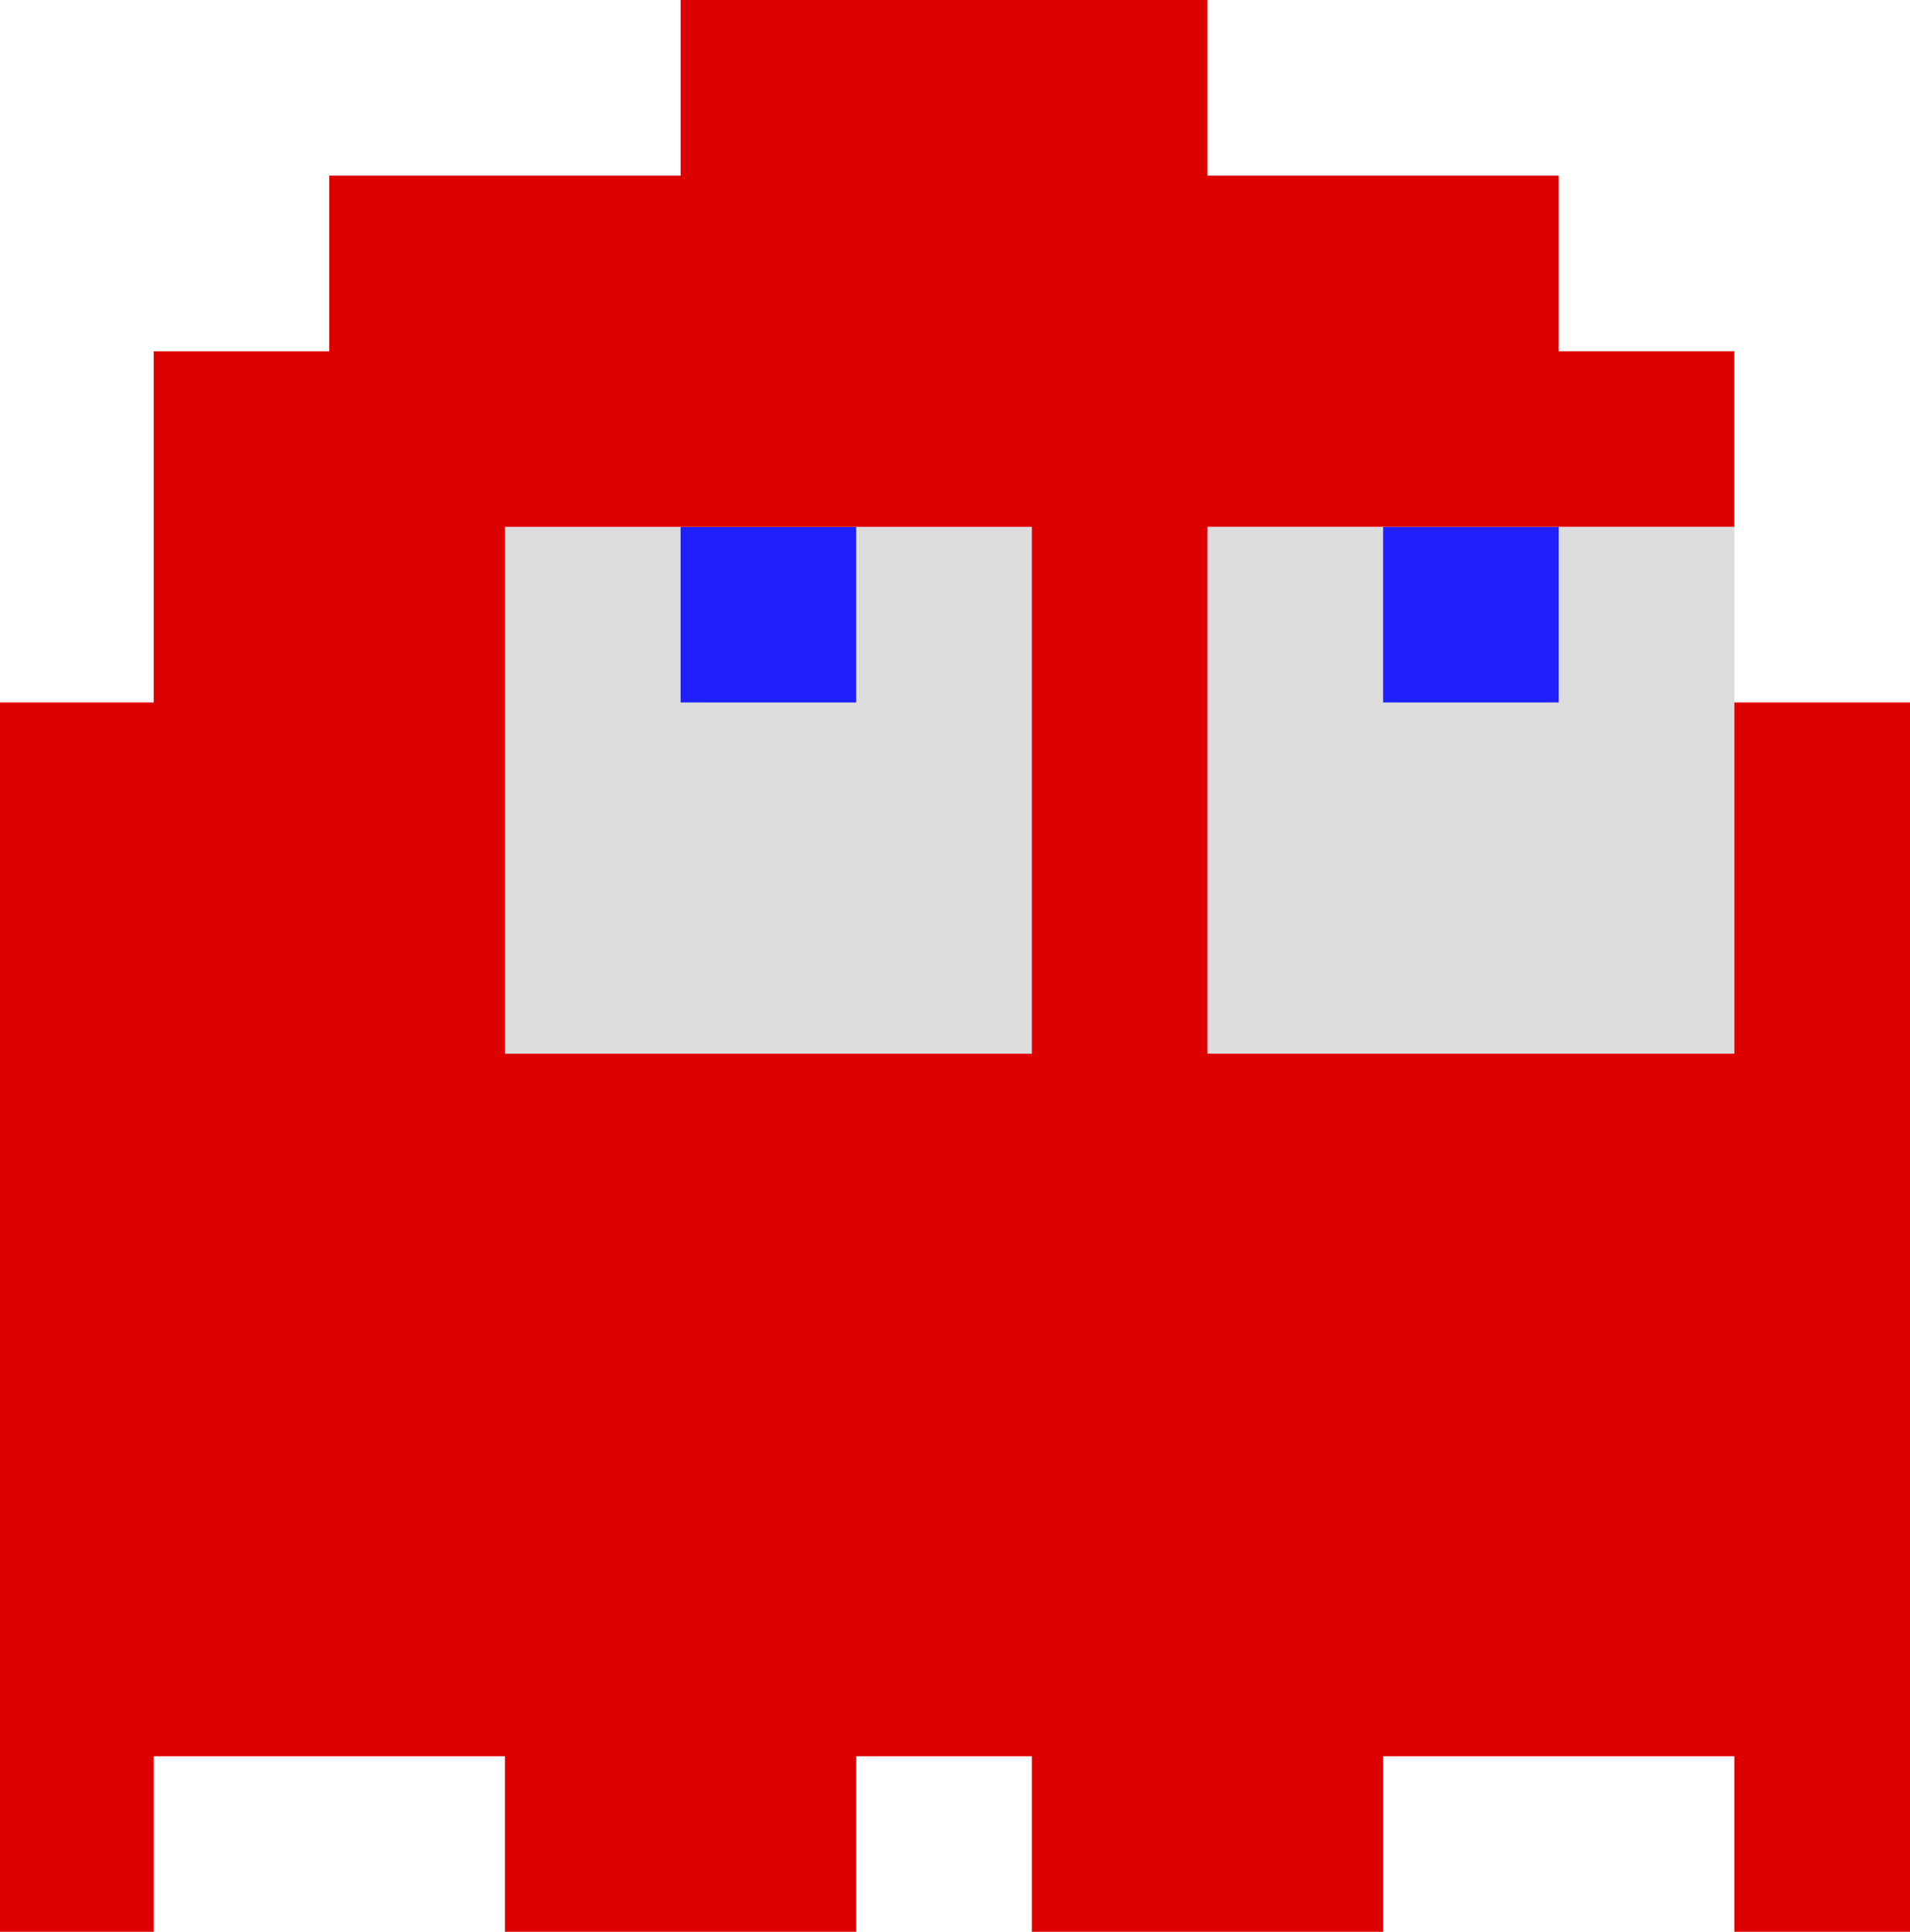 <?xml version="1.0" encoding="UTF-8" standalone="no"?>
<svg
   xmlns:dc="http://purl.org/dc/elements/1.1/"
   xmlns:cc="http://creativecommons.org/ns#"
   xmlns:rdf="http://www.w3.org/1999/02/22-rdf-syntax-ns#"
   xmlns:svg="http://www.w3.org/2000/svg"
   xmlns="http://www.w3.org/2000/svg"
   viewBox="0 0 116 117.333"
   height="117.333"
   width="116"
   id="svg2"
   version="1.1">
  <defs
     id="defs6" />
  <g
     id="g817"
     style="display:inline">
    <path
       id="path823"
       d="m 30.667,32 c 0,10.667 0,21.333 0,32 10.667,0 21.333,0 32,0 0,-10.667 0,-21.333 0,-32 -10.667,0 -21.333,0 -32,0 z m 42.666,0 c 0,10.667 0,21.333 0,32 10.667,0 21.333,0 32,0 0,-10.667 0,-21.333 0,-32 -10.667,0 -21.333,0 -32,0 z"
       style="fill:#dddddd;stroke-width:1.333" />
  </g>
  <path
     id="path821"
     d="m 41.335,31.998 c 0,3.556 0,7.112 0,10.668 3.555,0 7.111,0 10.666,0 0,-3.556 0,-7.112 0,-10.668 -3.555,0 -7.111,0 -10.666,1e-6 z m 42.666,0 c 0,3.556 0,7.112 0,10.668 3.555,0 7.111,0 10.666,0 0,-3.556 0,-7.112 0,-10.668 -3.555,0 -7.111,0 -10.666,1e-6 z"
     style="display:inline;fill:#2020fe;stroke-width:1.333" />
  <path
     style="fill:#dd0000;stroke-width:1.333"
     d="M -1.333,80 V 42.667 H 4 9.334 V 32 21.334 h 5.333 5.333 V 16 10.667 H 30.667 41.334 V 5.334 2.1e-4 h 16 16 v 5.333 5.333 h 10.667 10.667 v 5.333 5.333 h 5.333 5.333 v 5.333 5.333 H 89.334 73.334 v 16 16 H 89.334 105.334 V 53.334 42.667 h 5.333 5.333 v 37.333 37.333 h -5.333 -5.333 v -5.333 -5.333 H 94.667 84 v 5.333 5.333 H 73.334 62.667 v -5.333 -5.333 h -5.333 -5.333 v 5.333 5.333 H 41.334 30.667 v -5.333 -5.333 H 20 9.334 v 5.333 5.333 H 4 -1.333 Z M 62.667,48 v -16 H 46.667 30.667 v 16 16 H 46.667 62.667 Z"
     id="path840" />
</svg>
